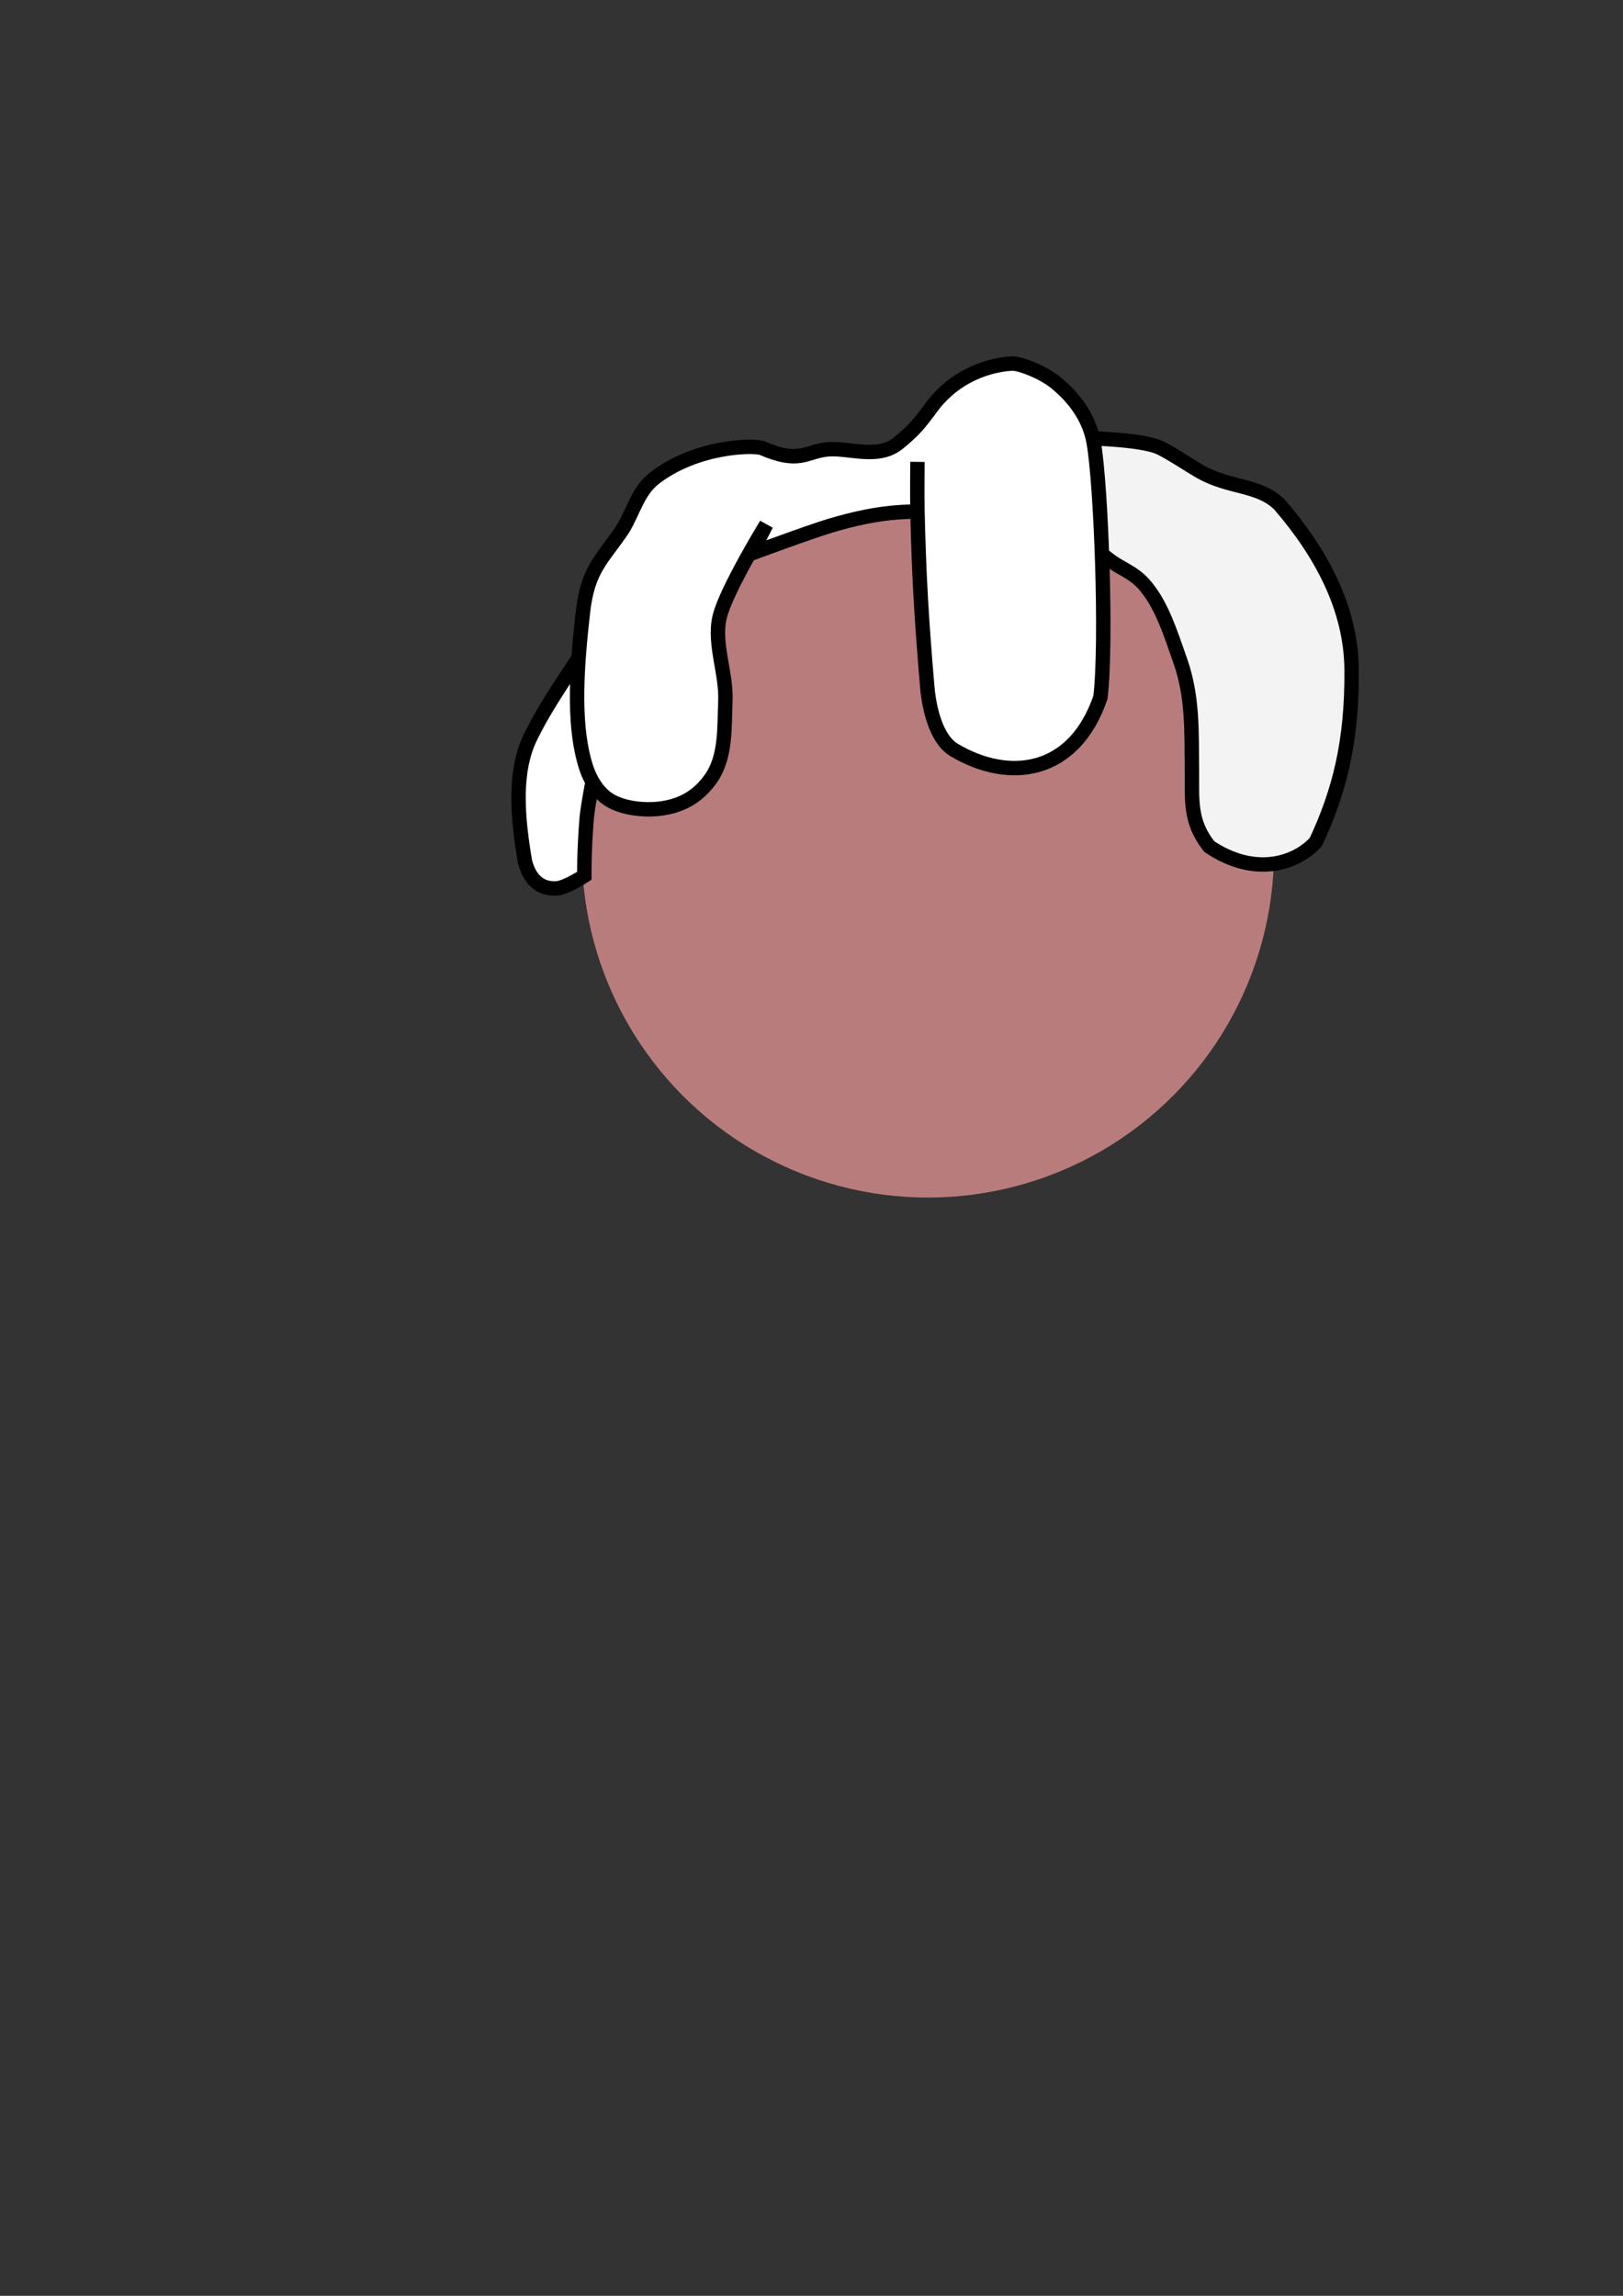 <?xml version="1.0" encoding="UTF-8" standalone="no"?>
<!-- Created with Inkscape (http://www.inkscape.org/) -->

<svg
   xmlns:dc="http://purl.org/dc/elements/1.1/"
   xmlns:cc="http://creativecommons.org/ns#"
   xmlns:rdf="http://www.w3.org/1999/02/22-rdf-syntax-ns#"
   xmlns:svg="http://www.w3.org/2000/svg"
   xmlns="http://www.w3.org/2000/svg"
   xmlns:sodipodi="http://sodipodi.sourceforge.net/DTD/sodipodi-0.dtd"
   xmlns:inkscape="http://www.inkscape.org/namespaces/inkscape"
   width="210mm"
   height="297mm"
   viewBox="0 0 210 297"
   version="1.1"
   id="svg8"
   inkscape:version="0.92.0 r"
   sodipodi:docname="closed_hand.svg">
  <rect x="0" y="0" width="210" height="297" fill="#333333" stroke="none"/>
  <defs
     id="defs2" />
  <sodipodi:namedview
     id="base"
     pagecolor="#ffffff"
     bordercolor="#666666"
     borderopacity="1.0"
     inkscape:pageopacity="0.0"
     inkscape:pageshadow="2"
     inkscape:zoom="0.77301545"
     inkscape:cx="524.86439"
     inkscape:cy="719.56686"
     inkscape:document-units="mm"
     inkscape:current-layer="layer1"
     showgrid="false"
     inkscape:window-width="1440"
     inkscape:window-height="804"
     inkscape:window-x="0"
     inkscape:window-y="23"
     inkscape:window-maximized="0" />
  <g
     inkscape:label="Layer 1"
     inkscape:groupmode="layer"
     id="layer1">
    <circle
       style="opacity:1;fill:#b97c7c;fill-opacity:1;stroke:none;stroke-width:1.865;stroke-miterlimit:4;stroke-dasharray:none;stroke-dashoffset:0;stroke-opacity:1"
       id="path4562"
       cx="120.067"
       cy="110.145"
       r="44.778" />
    <path
       style="fill:#f3f3f3;fill-rule:evenodd;stroke:#000000;stroke-width:1.865;stroke-linecap:butt;stroke-linejoin:miter;stroke-miterlimit:4;stroke-dasharray:none;stroke-opacity:1;fill-opacity:1"
       d="m 141.402,56.717 c 0,0 6.088,0.154 8.471,1.114 1.152,0.464 4.414,2.62 5.499,3.225 3.851,2.144 7.454,1.582 10.163,4.197 5.421,6.275 9.281,13.437 9.348,21.355 0.08,9.421 -1.609,15.867 -4.641,22.34 -2.648,2.84 -7.927,4.487 -13.755,0.581 -2.61,-3.233 -2.224,-6.107 -2.263,-9.922 -0.05,-4.944 0.129,-9.44 -1.504,-14.107 -1.337,-3.82 -2.374,-7.063 -4.404,-9.566 -1.835,-2.264 -3.599,-2.253 -5.86,-4.398"
       id="path4550"
       inkscape:connector-curvature="0"
       sodipodi:nodetypes="csccsccsssc" />
    <path
       style="fill:#ffffff;fill-rule:evenodd;stroke:#000000;stroke-width:1.865;stroke-linecap:butt;stroke-linejoin:miter;stroke-opacity:1;stroke-miterlimit:4;stroke-dasharray:none;fill-opacity:1"
       d="m 74.849,85.159 c -2.52,3.749 -4.644,6.973 -6.215,10.198 -2.254,4.626 -1.618,10.679 -0.717,16.066 0.558,2.213 1.864,3.662 4.147,3.502 1.267,-0.122 3.543,-1.628 3.543,-1.628 0,0 -0.041,-3.333 0.307,-7.454 0.122,-1.445 0.757,-4.694 0.757,-4.694"
       id="path4560"
       inkscape:connector-curvature="0"
       sodipodi:nodetypes="cscccsc" />
    <path
       style="fill:#ffffff;fill-opacity:1;fill-rule:evenodd;stroke:#000000;stroke-width:1.865;stroke-linecap:butt;stroke-linejoin:miter;stroke-miterlimit:4;stroke-dasharray:none;stroke-opacity:1"
       d="m 118.54,66.186 c -4.671,0 -8.543,1.072 -11.069,1.812 -2.694,0.801 -10.317,3.629 -10.317,3.629 0.537,-0.861 1.997,-3.773 1.997,-3.773 0,0 -5.269,8.593 -6.049,12.013 -0.782,3.432 0.903,7.252 0.755,10.769 -0.148,3.515 0.118,7.342 -1.95,10.189 -1.637,2.255 -3.723,3.435 -6.487,3.783 -2.167,0.273 -5.157,-0.052 -6.916,-1.346 -1.244,-0.916 -2.114,-2.366 -2.611,-3.829 -1.999,-5.888 -1.094,-14.513 -0.476,-20.168 0.618,-5.655 2.479,-6.843 5.141,-10.782 1.374,-2.229 1.961,-4.971 4.166,-6.661 5.38,-4.126 12.651,-4.269 13.869,-3.863 4.833,2.109 5.618,0.484 8.388,0.185 2.771,-0.299 6.52,1.353 9.215,-0.788 2.127,-1.735 2.776,-2.566 4.315,-4.655 3.703,-5.024 9.163,-5.662 10.56,-5.662 0.949,0 3.831,1.058 5.578,2.496 2.261,1.862 4.283,4.405 4.874,7.77 0.953,5.429 1.713,25.847 0.863,32.903 -3.336,9.82 -11.659,11.157 -18.973,6.789 -2.288,-1.381 -3.196,-5.392 -3.426,-8.055 -0.758,-8.784 -1.1,-14.858 -1.274,-22.755 -0.051,-2.32 0,-6.434 0,-6.434"
       id="path4569"
       inkscape:connector-curvature="0"
       sodipodi:nodetypes="ccccssscssscscscccccccscc" />
  </g>
</svg>
